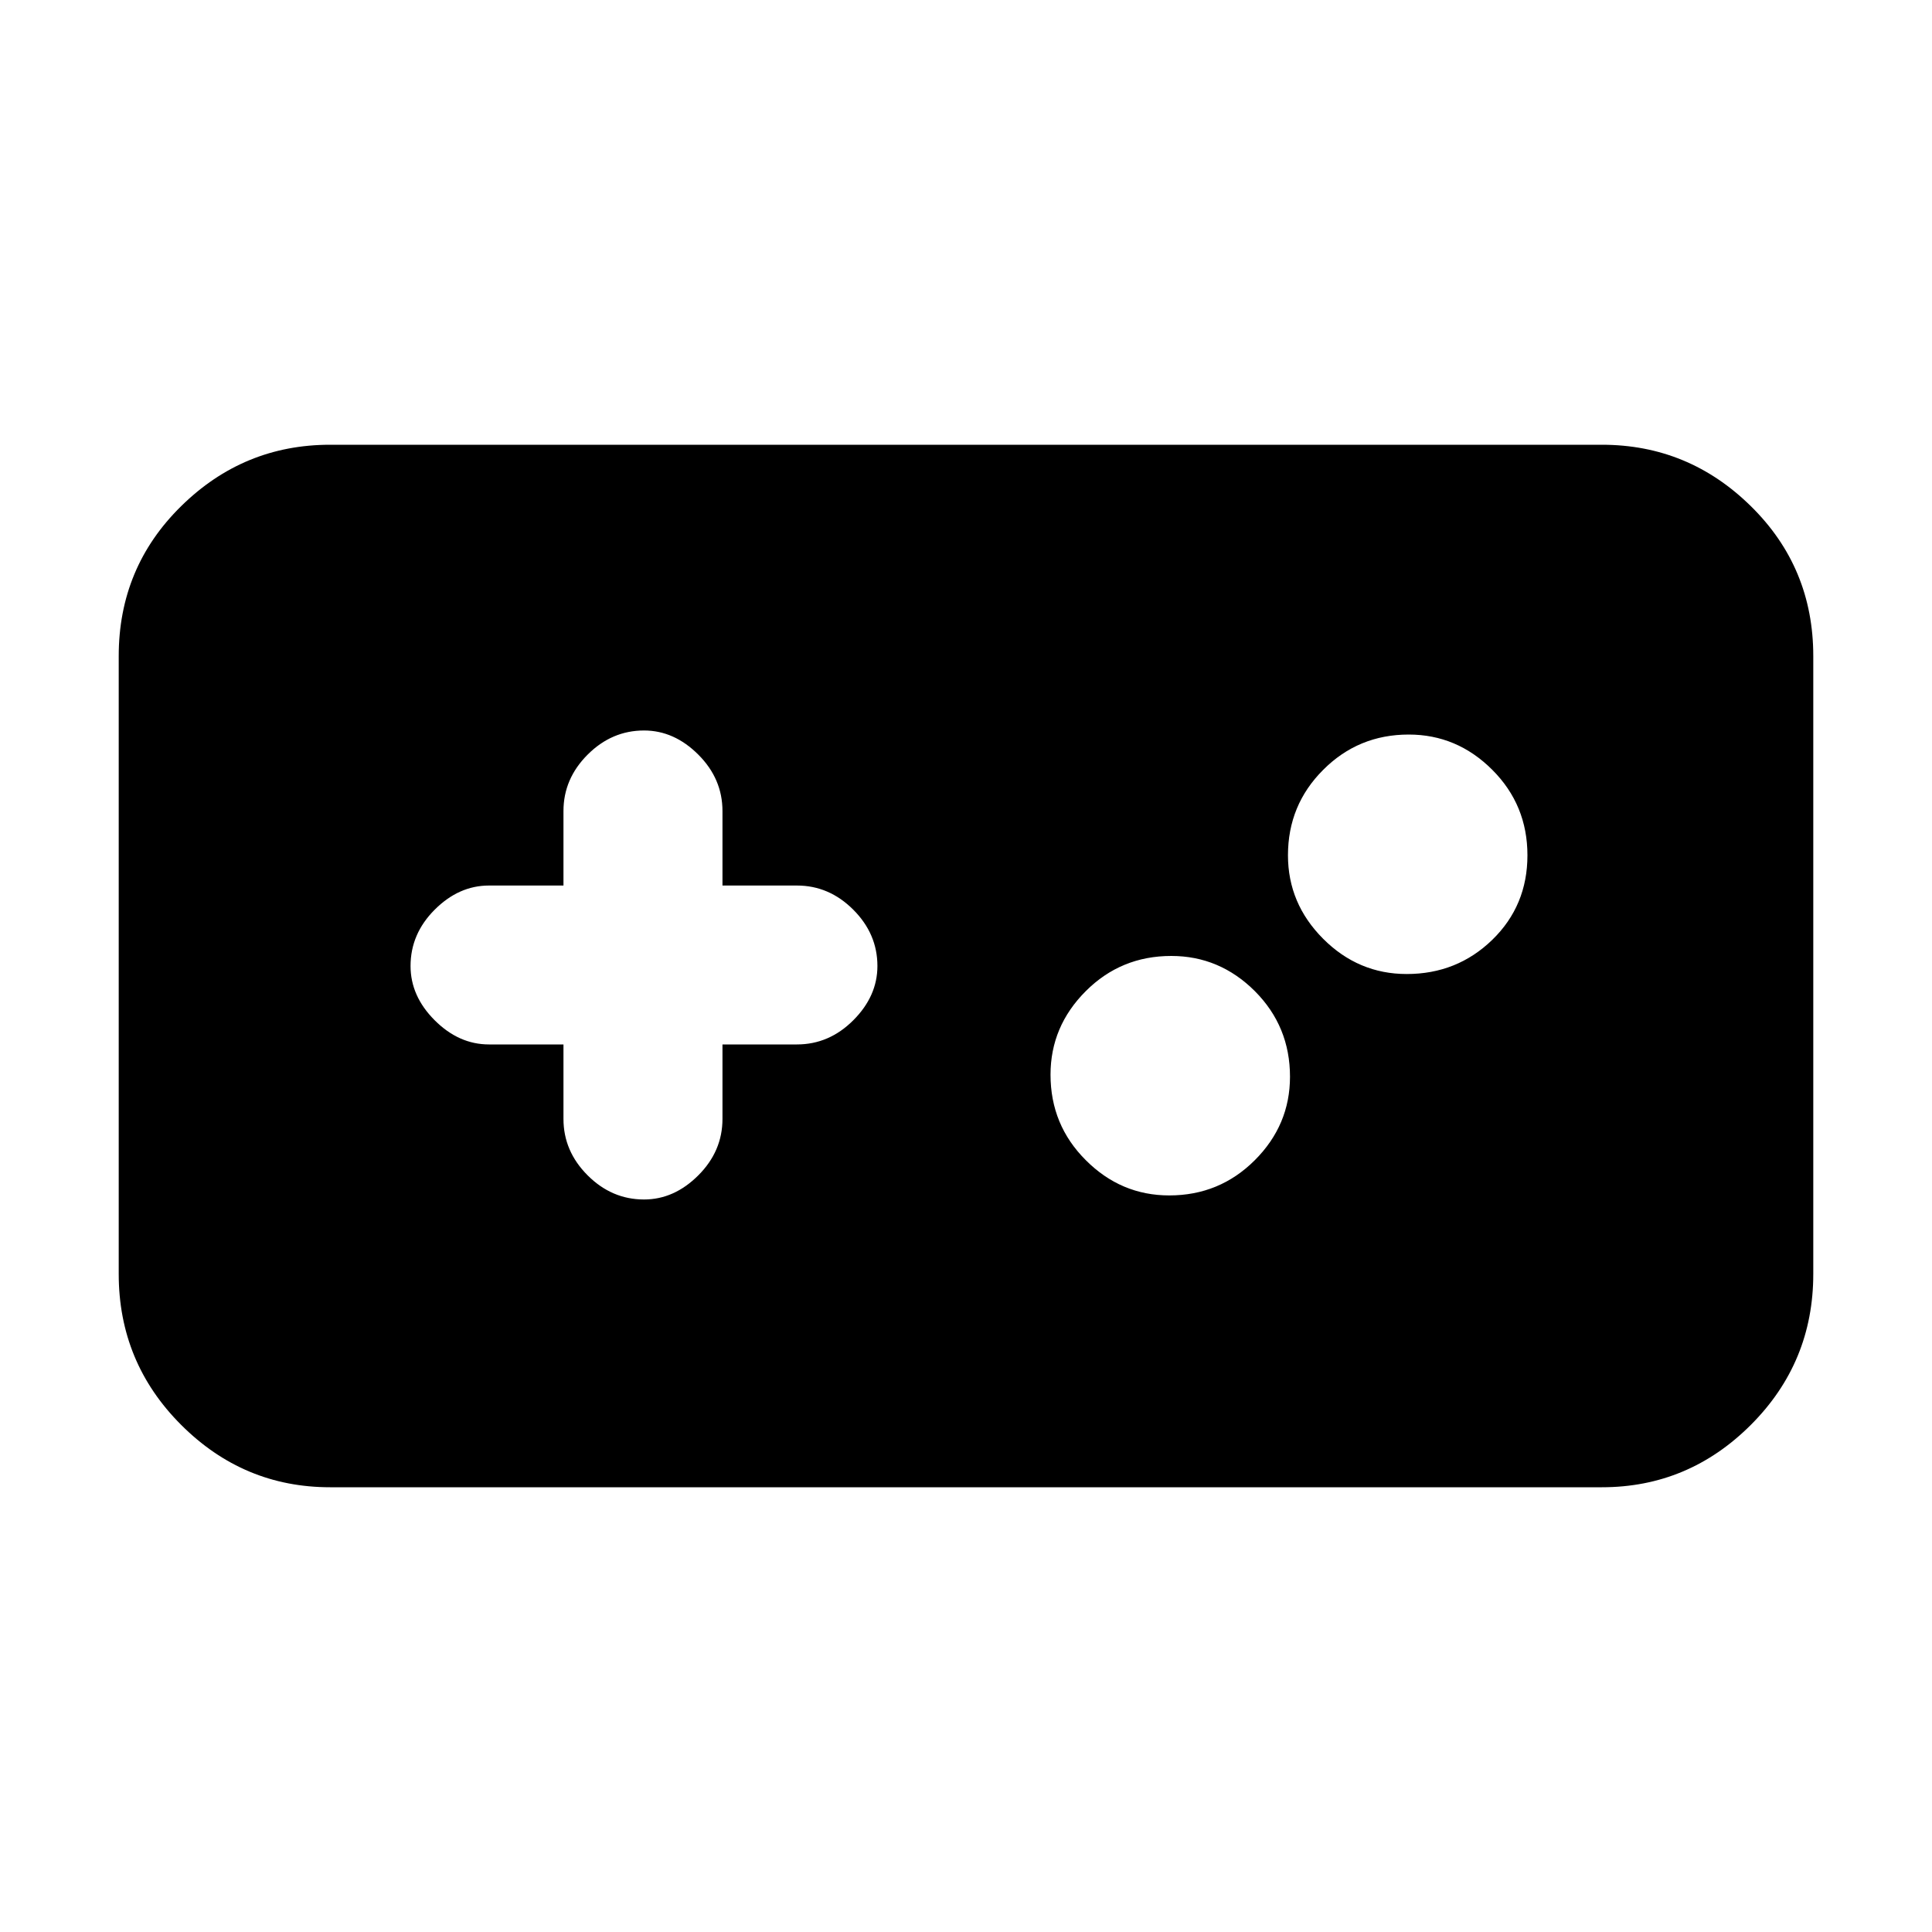 <svg xmlns="http://www.w3.org/2000/svg" height="20" width="20"><path d="M3.417 15.396q-.896 0-1.542-.646t-.646-1.562V6.792q0-.917.646-1.552.646-.636 1.542-.636h13.166q.896 0 1.542.636.646.635.646 1.552v6.396q0 .916-.646 1.562t-1.542.646Zm3.25-2.979q.312 0 .562-.25.25-.25.25-.584v-.771h.771q.333 0 .583-.25.25-.25.25-.562 0-.333-.25-.583-.25-.25-.583-.25h-.771v-.771q0-.334-.25-.584-.25-.25-.562-.25-.334 0-.584.25-.25.25-.25.584v.771h-.771q-.312 0-.562.25-.25.25-.25.583 0 .312.25.562.25.25.562.25h.771v.771q0 .334.25.584.25.25.584.25Zm5.437-.042q.521 0 .886-.365.364-.364.364-.864 0-.521-.364-.886-.365-.364-.865-.364-.521 0-.885.364-.365.365-.365.865 0 .521.365.885.364.365.864.365Zm2.458-2.292q.521 0 .886-.354.364-.354.364-.875t-.364-.885q-.365-.365-.865-.365-.521 0-.885.365-.365.364-.365.885 0 .5.365.865.364.364.864.364Z"/></svg>